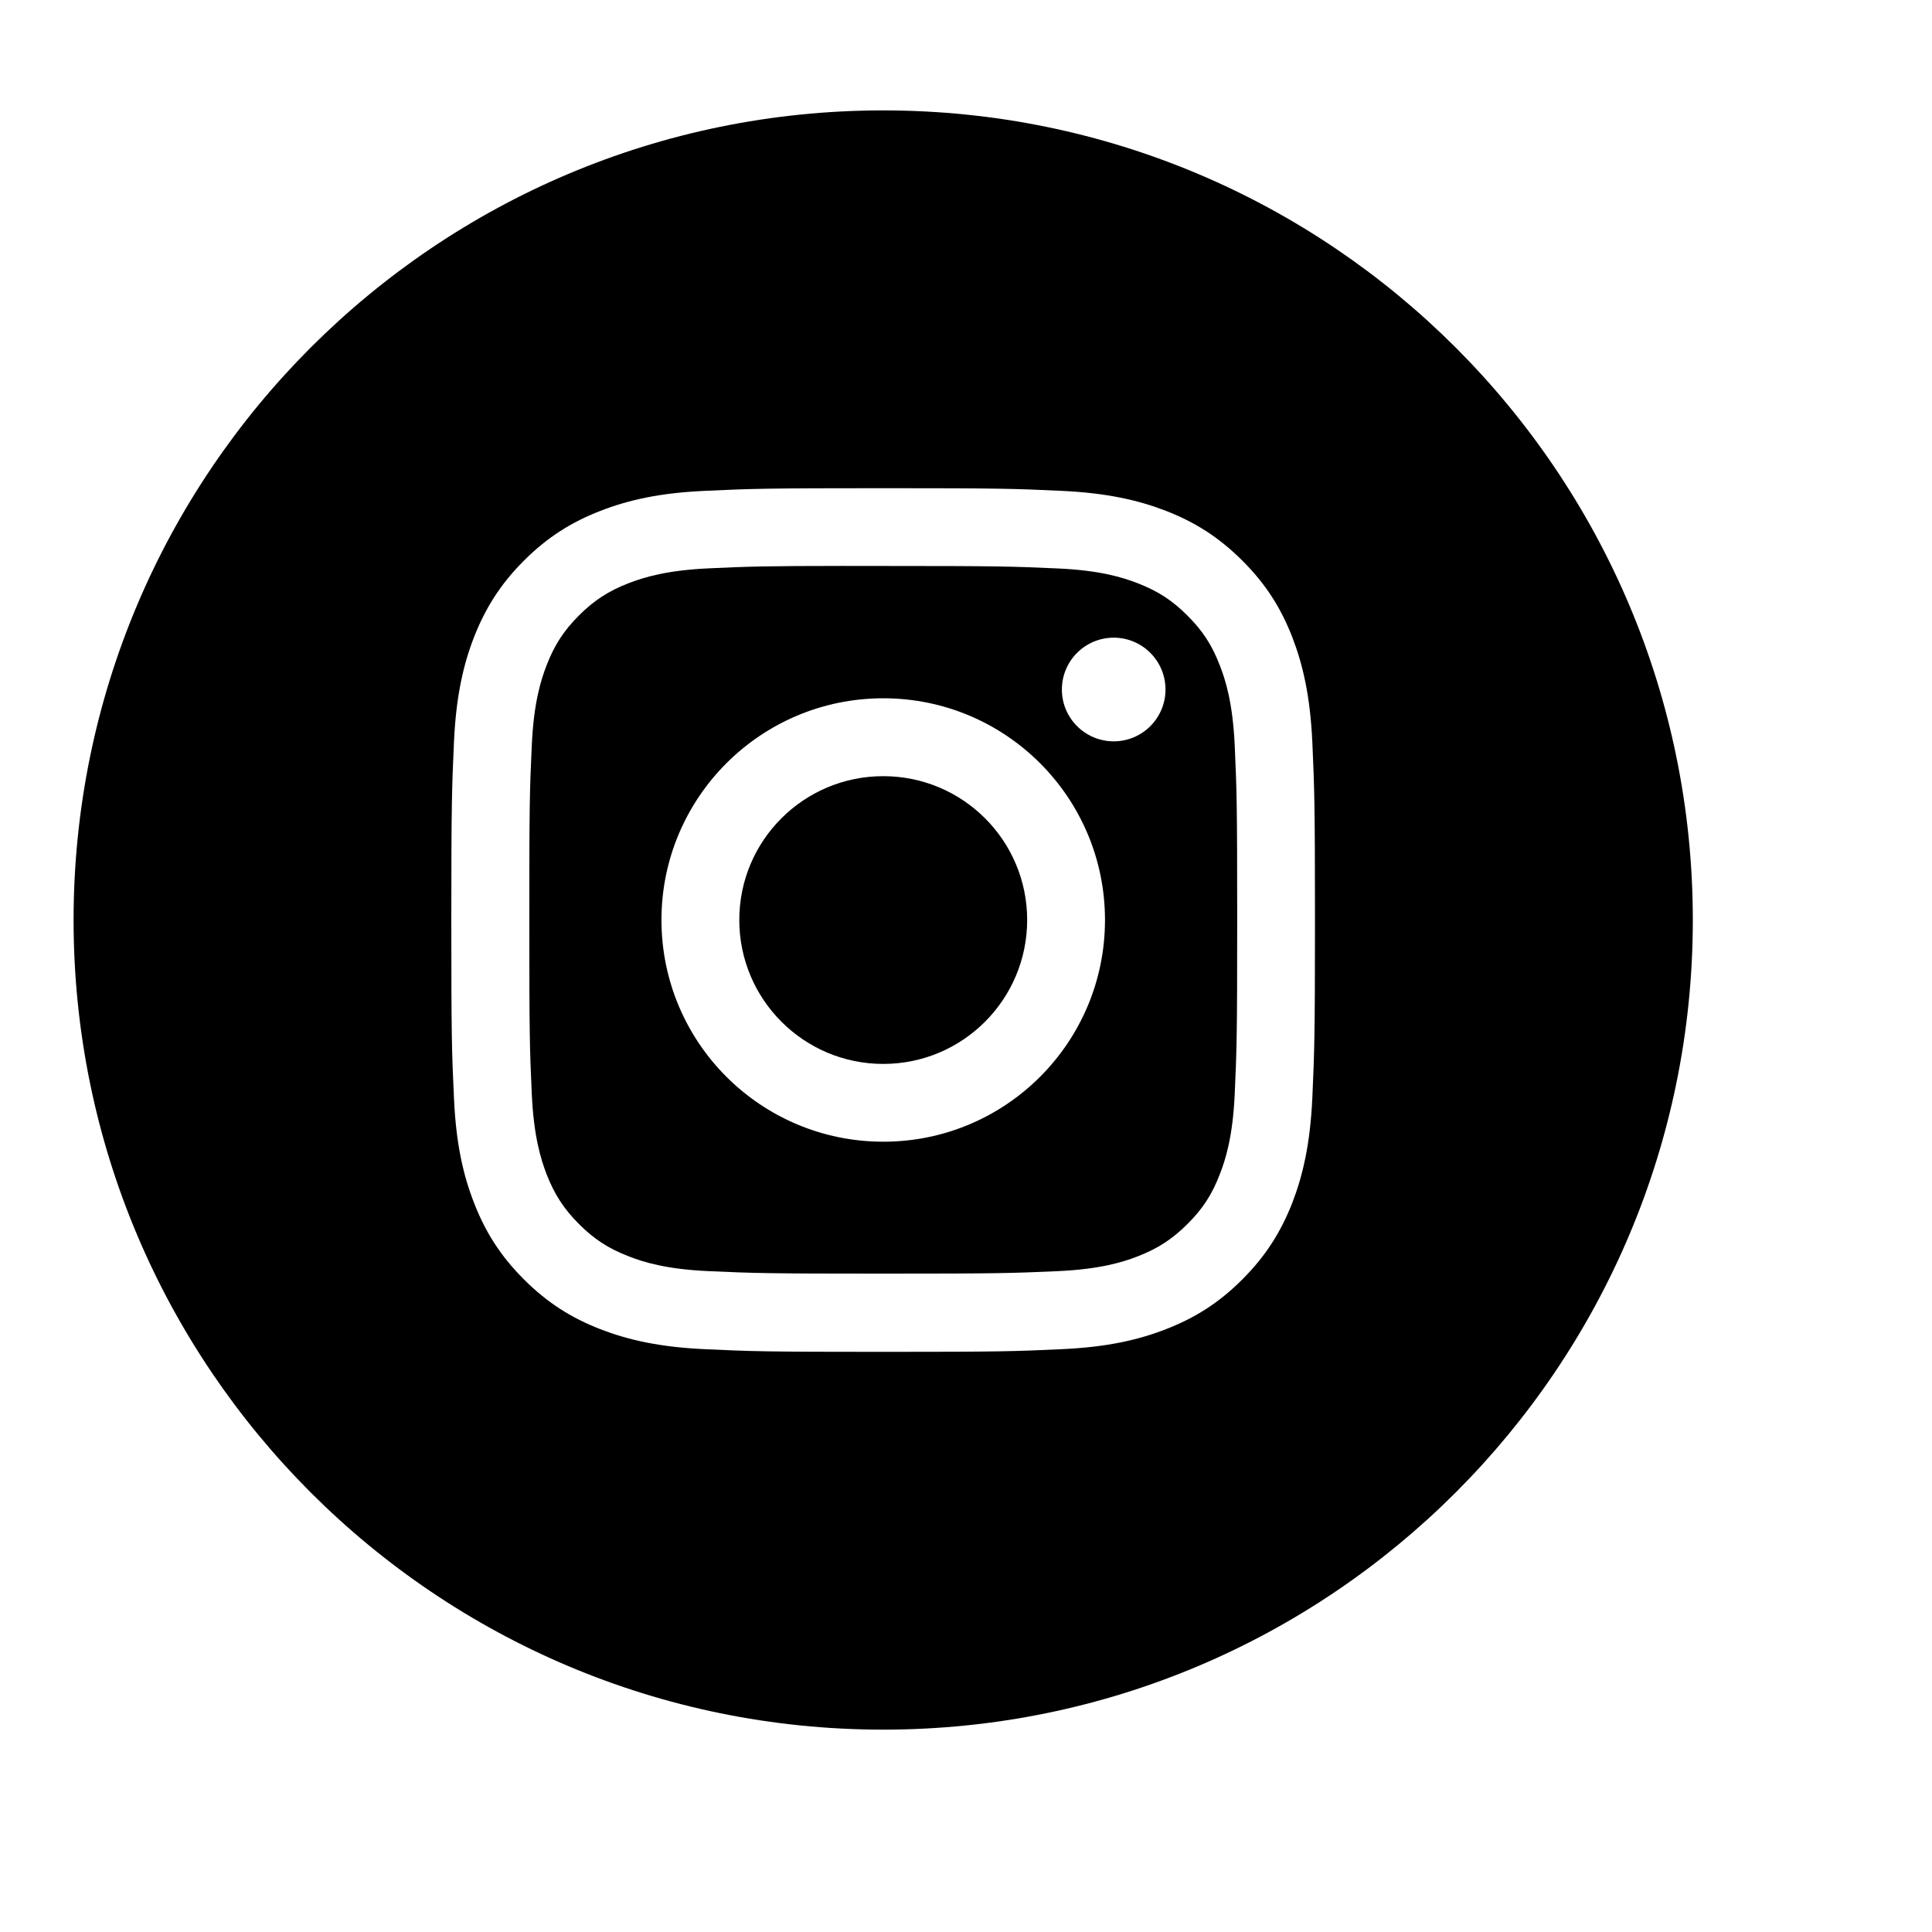<svg xmlns="http://www.w3.org/2000/svg" viewBox="0 0 35 35" class="svg-icon" width="50" height="50" fill="ffffff">
					<path d="M1.333 16.667c0-8.1 6.567-14.667 14.667-14.667s14.667 6.567 14.667 14.667c0 8.1-6.567 14.667-14.667 14.667s-14.667-6.567-14.667-14.667v0zM16.001 8.844c-2.125 0-2.392 0.009-3.225 0.048-0.833 0.037-1.401 0.169-1.899 0.363-0.515 0.2-0.952 0.468-1.387 0.903s-0.701 0.871-0.903 1.385c-0.193 0.497-0.325 1.067-0.363 1.899-0.037 0.835-0.048 1.101-0.048 3.225s0.009 2.391 0.048 3.225c0.037 0.832 0.169 1.4 0.363 1.897 0.2 0.515 0.468 0.952 0.903 1.387s0.871 0.703 1.385 0.903c0.497 0.193 1.067 0.325 1.899 0.363 0.835 0.039 1.101 0.048 3.225 0.048s2.391-0.009 3.224-0.048c0.833-0.037 1.403-0.169 1.9-0.363 0.515-0.2 0.951-0.468 1.385-0.903s0.701-0.872 0.903-1.385c0.192-0.499 0.324-1.067 0.363-1.899 0.037-0.835 0.048-1.101 0.048-3.225s-0.011-2.391-0.048-3.225c-0.039-0.833-0.171-1.401-0.363-1.899-0.201-0.515-0.468-0.951-0.903-1.385-0.436-0.435-0.871-0.703-1.385-0.903-0.499-0.193-1.068-0.325-1.9-0.363-0.835-0.039-1.1-0.048-3.225-0.048h0.003zM12.84 10.296c-0.763 0.035-1.177 0.163-1.452 0.269-0.367 0.143-0.627 0.312-0.9 0.585s-0.444 0.535-0.585 0.9c-0.107 0.276-0.235 0.689-0.269 1.452-0.039 0.824-0.045 1.072-0.045 3.16 0 2.089 0.007 2.336 0.045 3.161 0.035 0.763 0.163 1.176 0.269 1.452 0.143 0.365 0.312 0.625 0.585 0.899s0.533 0.443 0.9 0.585c0.275 0.108 0.689 0.235 1.452 0.269 0.824 0.037 1.072 0.045 3.161 0.045 2.087 0 2.336-0.008 3.16-0.045 0.763-0.035 1.177-0.161 1.452-0.269 0.367-0.143 0.625-0.312 0.899-0.585 0.275-0.273 0.444-0.533 0.585-0.899 0.108-0.275 0.236-0.688 0.271-1.452 0.037-0.824 0.045-1.072 0.045-3.16 0-2.087-0.008-2.335-0.045-3.159-0.035-0.764-0.163-1.177-0.271-1.452-0.141-0.367-0.311-0.627-0.585-0.9-0.273-0.273-0.532-0.443-0.899-0.585-0.275-0.108-0.689-0.235-1.452-0.269-0.824-0.037-1.073-0.045-3.16-0.045h-0.703v-0.001c-1.457 0.001-1.737 0.011-2.459 0.044zM19.237 12.491c0-0.519 0.421-0.939 0.94-0.939 0.516 0 0.937 0.42 0.937 0.939s-0.421 0.939-0.937 0.939c-0.519 0-0.94-0.42-0.94-0.939zM11.983 16.666c0-2.217 1.799-4.016 4.019-4.016 2.219 0 4.016 1.799 4.016 4.016 0 2.22-1.797 4.017-4.016 4.017-2.22 0-4.019-1.797-4.019-4.017zM13.393 16.666c0 1.44 1.168 2.608 2.608 2.608s2.607-1.168 2.607-2.608c0-1.44-1.167-2.605-2.607-2.605s-2.608 1.165-2.608 2.605z"/>
				</svg>